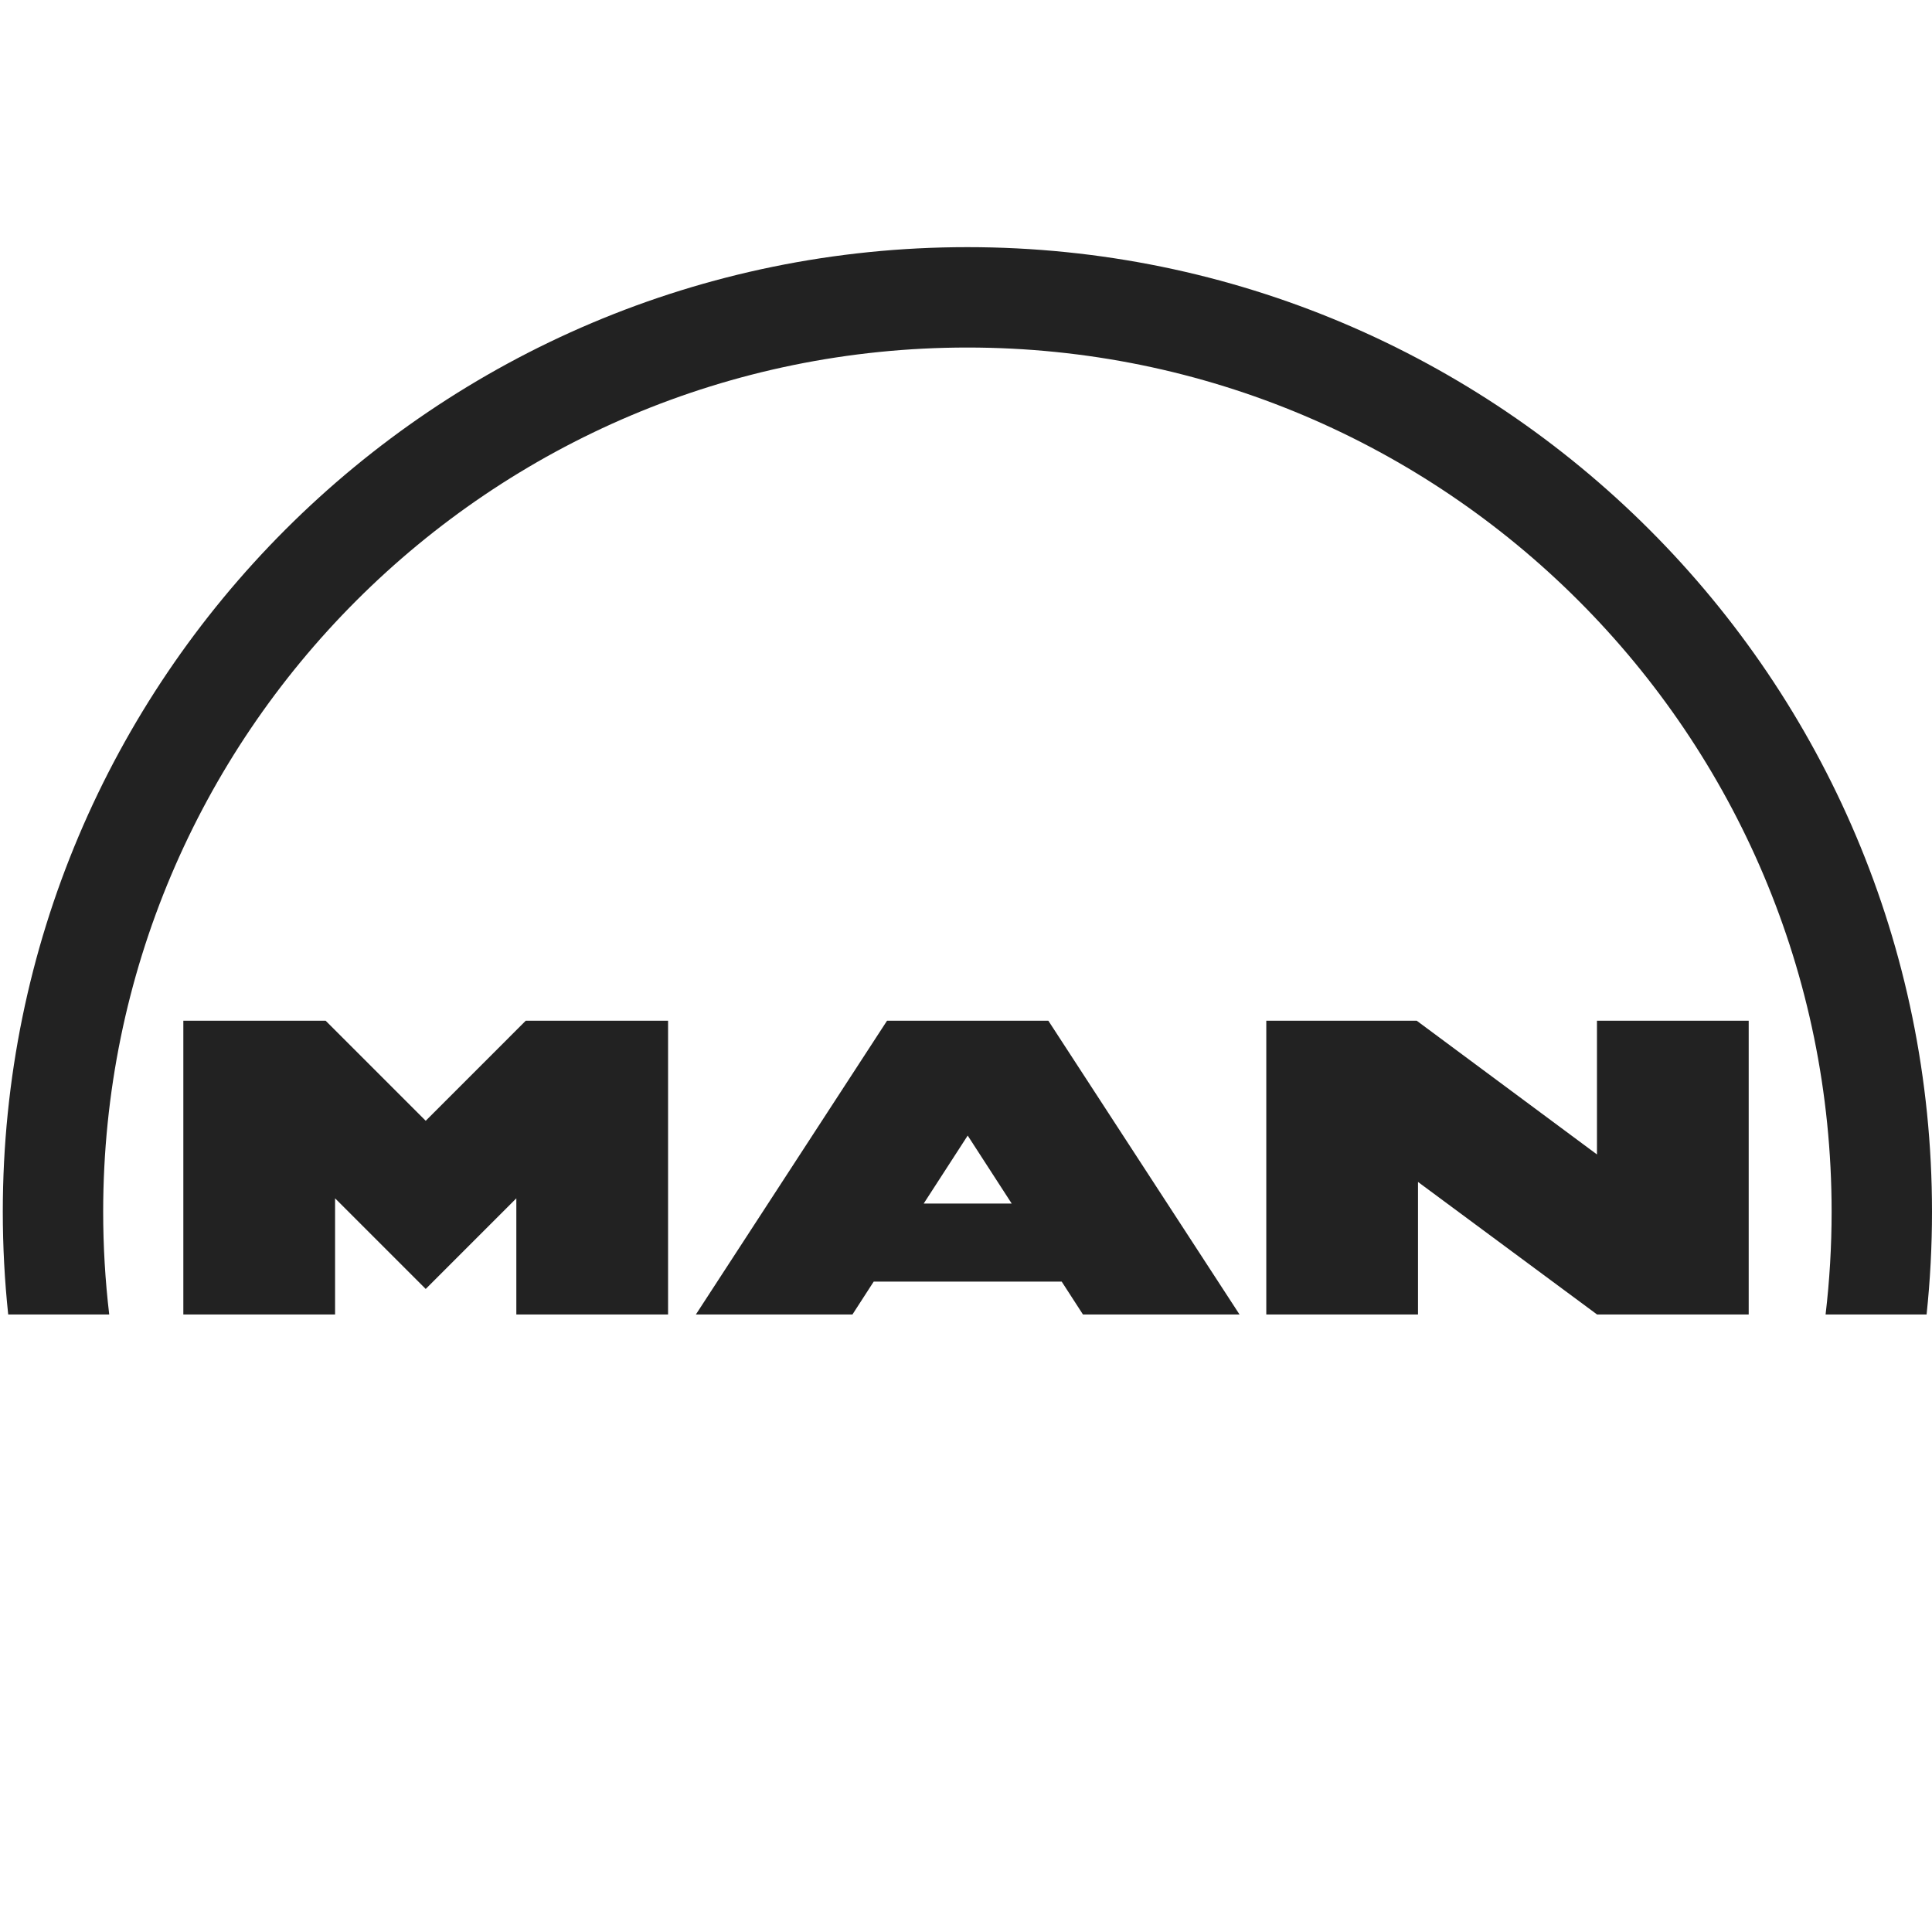 <?xml version="1.0" encoding="UTF-8" standalone="no"?>
<!DOCTYPE svg PUBLIC "-//W3C//DTD SVG 1.1//EN" "http://www.w3.org/Graphics/SVG/1.1/DTD/svg11.dtd">
<!-- Created with Vectornator (http://vectornator.io/) -->
<svg  stroke-miterlimit="10" style="fill-rule:nonzero;clip-rule:evenodd;stroke-linecap:round;stroke-linejoin:round;" version="1.1" viewBox="0 0 2500 2500" fill="currentColor" xml:space="preserve" xmlns="http://www.w3.org/2000/svg" xmlns:xlink="http://www.w3.org/1999/xlink">
<defs/>
<g id="Ohne-Titel">
<path d="M1833.24 1320.81L1638.58 1320.81L1638.58 1700.94L1834.89 1700.94L1834.89 1529.43L2066.61 1700.94L2262.81 1700.94L2262.81 1320.81L2066.46 1320.81L2066.46 1493.84C2066.46 1493.84 1833.24 1320.81 1833.24 1320.81ZM1251.8 319.808C562.426 319.808 3.615 878.64 3.615 1567.98C3.615 1612.92 5.995 1657.24 10.613 1700.95L141.328 1700.95C136.108 1656.82 133.498 1612.42 133.512 1567.98C133.512 950.383 634.195 449.704 1251.81 449.704C1869.42 449.704 2370.11 950.383 2370.11 1567.98C2370.11 1612.99 2367.45 1657.35 2362.3 1700.95L2493 1700.95C2497.67 1656.78 2500.01 1612.4 2500 1567.98C2499.97 878.64 1941.15 319.808 1251.8 319.808ZM1356.55 1320.81L1147.83 1320.81L900.449 1700.94L1103.06 1700.94L1130.56 1658.41L1373.84 1658.41L1401.35 1700.94L1603.95 1700.94L1356.55 1320.81ZM1309.12 1557.37L1195.28 1557.37L1252.2 1469.42L1309.12 1557.37ZM421.388 1320.81L237.236 1320.81L237.236 1700.94L433.586 1700.94L433.586 1550.62L550.874 1667.89L668.136 1550.62L668.136 1700.94L864.48 1700.94L864.48 1320.81L680.324 1320.81L550.869 1450.28C550.869 1450.28 421.388 1320.81 421.388 1320.81Z" fill="#222222" fill-rule="nonzero" opacity="1" stroke="none"/>
</g>
</svg>
